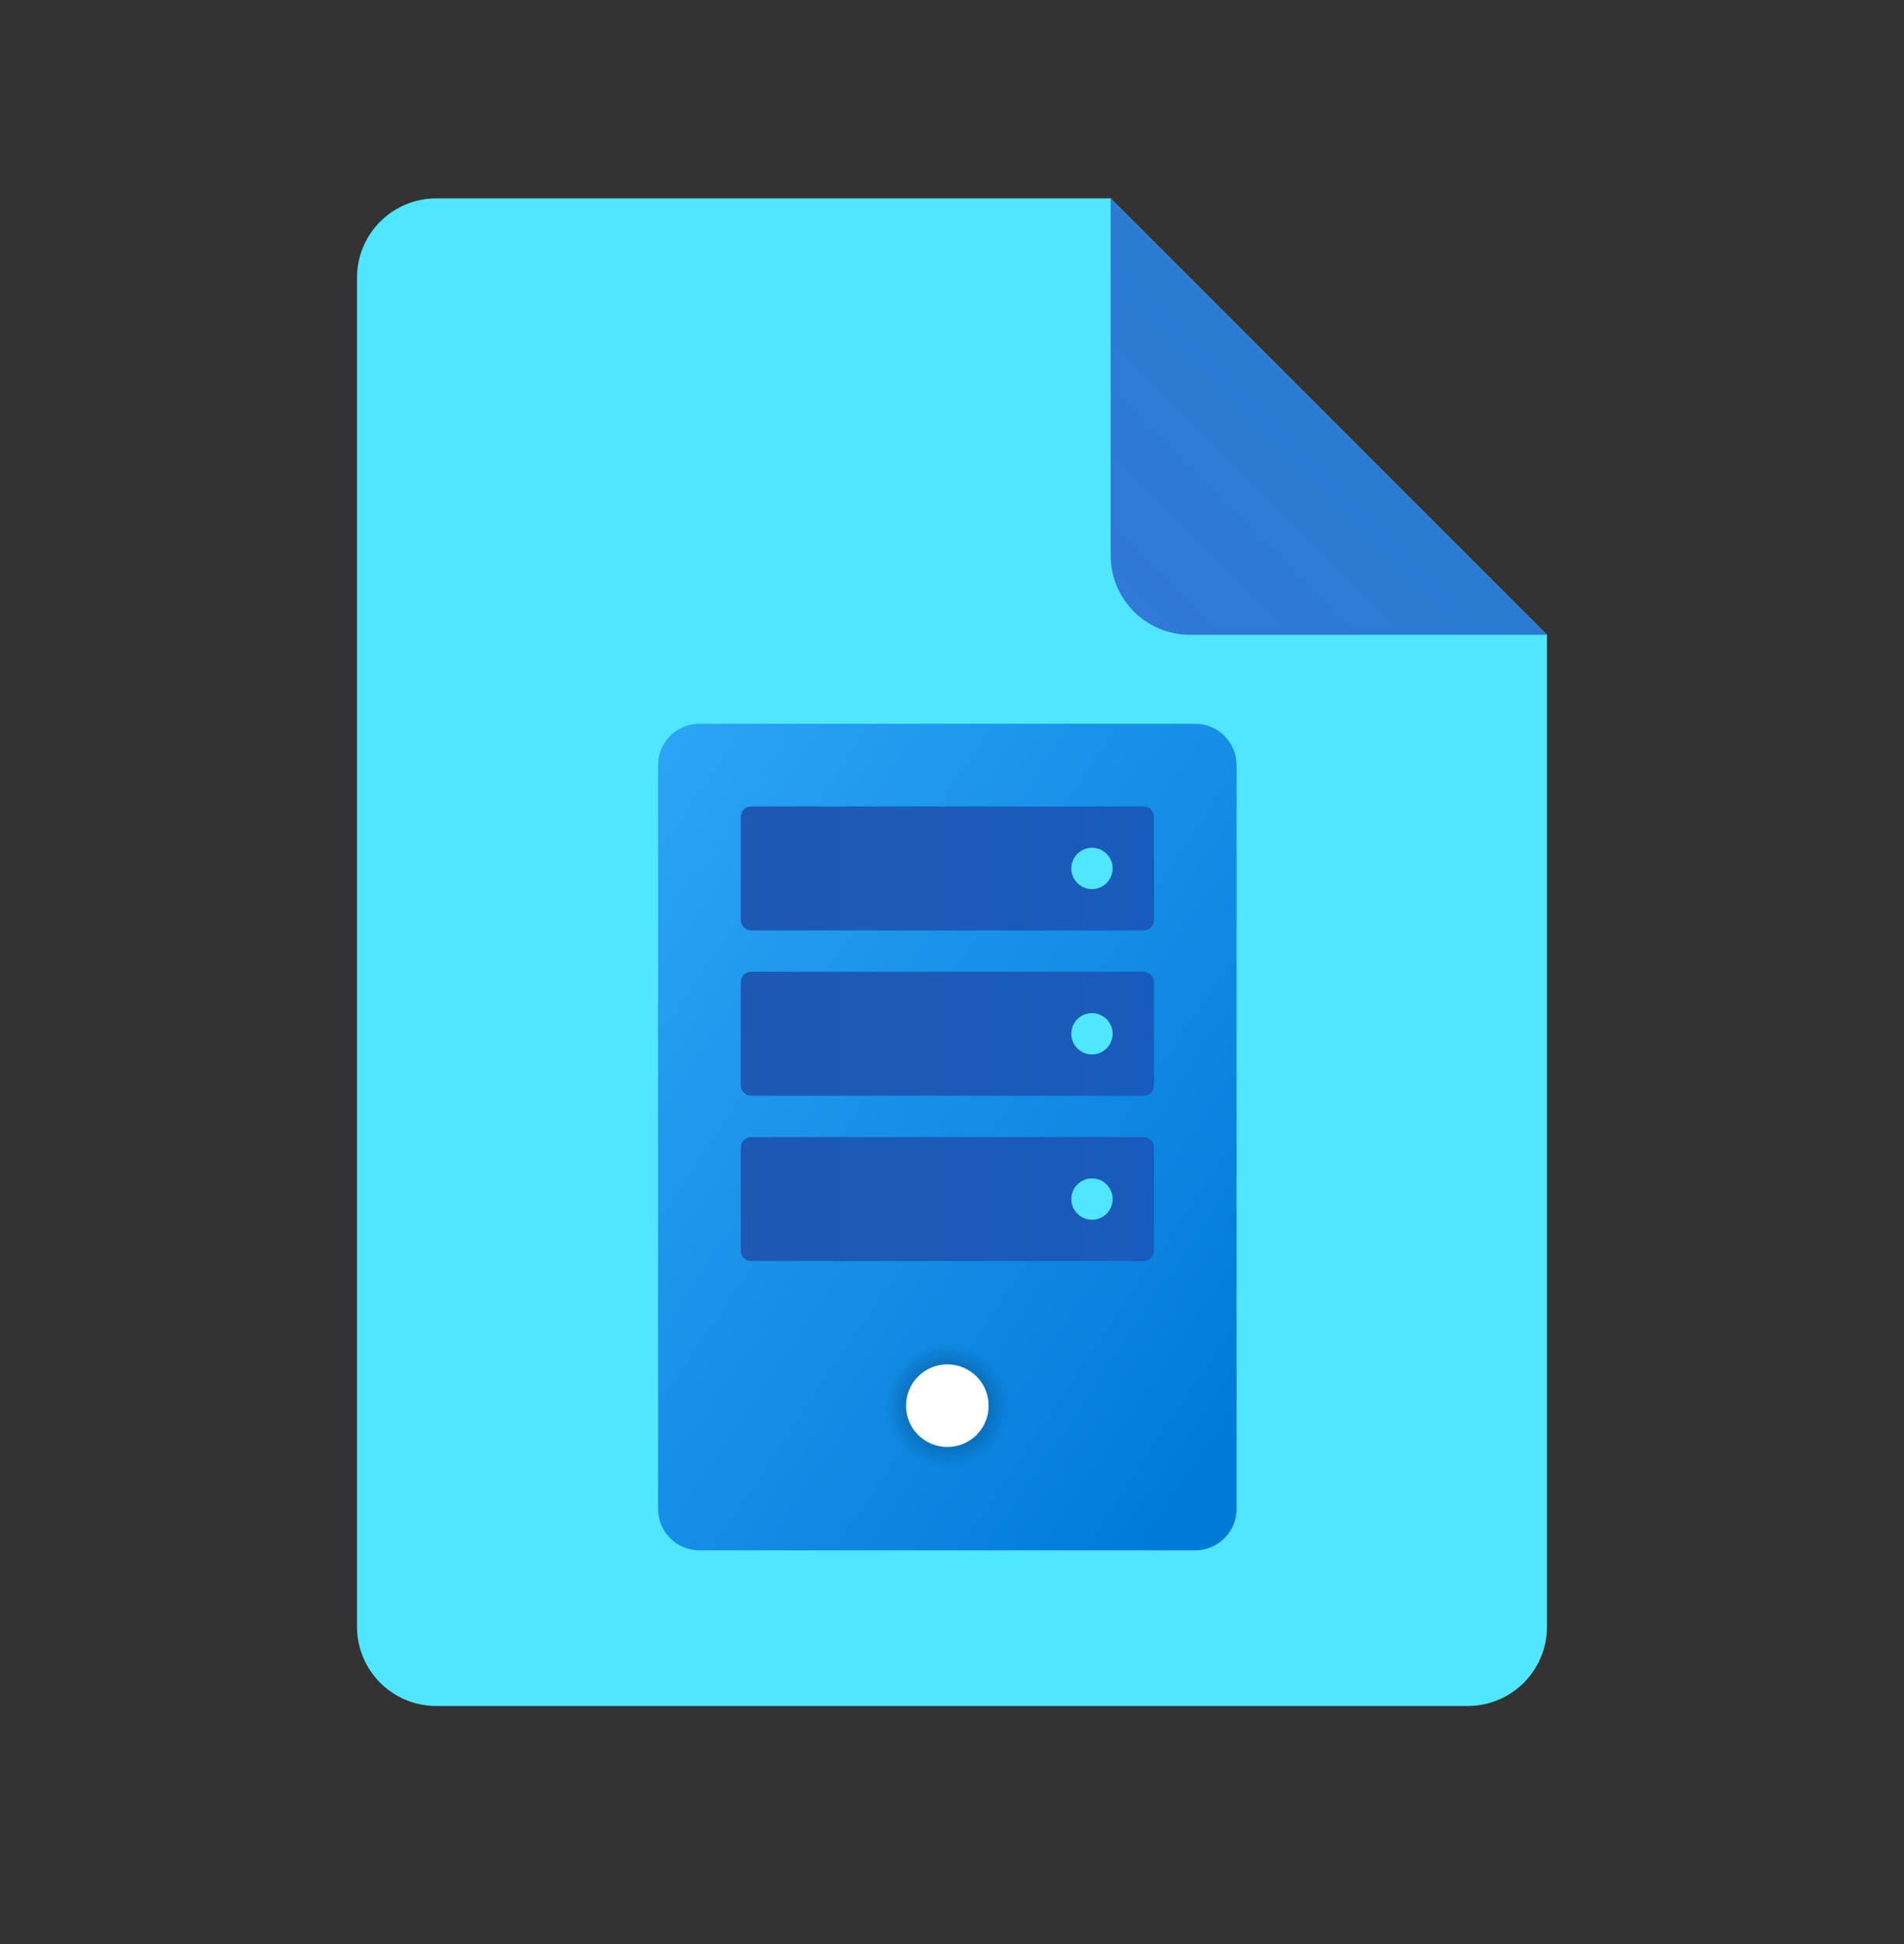 ﻿<?xml version="1.0" encoding="utf-8"?>
<svg width="48px" height="49px" viewBox="0 0 48 49" version="1.1" xmlns:xlink="http://www.w3.org/1999/xlink" xmlns="http://www.w3.org/2000/svg">
  <rect x="0" y="0" width="48" height="49" fill="#333333" stroke="none"/>
  <defs>
    <linearGradient x1="0.048" y1="0.952" x2="0.509" y2="0.491" id="gradient_1">
      <stop offset="0" stop-color="#3079D6" />
      <stop offset="1" stop-color="#297CD2" />
    </linearGradient>
    <linearGradient x1="0.018" y1="0.034" x2="0.948" y2="0.934" id="gradient_2">
      <stop offset="0" stop-color="#2AA4F4" />
      <stop offset="1" stop-color="#007AD9" />
    </linearGradient>
    <radialGradient gradientUnits="objectBoundingBox" cx="50%" cy="50%" fx="50%" fy="50%" r="50%" gradientTransform="translate(0.5,0.5),translate(-0.5,-0.5)" id="gradient_3">
      <stop offset="58.2%" stop-color="#000000" stop-opacity="0.2" />
      <stop offset="100%" stop-color="#000000" stop-opacity="0" />
    </radialGradient>
    <linearGradient x1="0" y1="0.5" x2="1" y2="0.5" id="gradient_4">
      <stop offset="0" stop-color="#1D59B3" />
      <stop offset="1" stop-color="#195BBC" />
    </linearGradient>
    <path d="M0 0L48 0L48 48L0 48L0 0Z" id="path_1" />
    <path d="M0 0L25 0L25 25L0 25L0 0Z" id="path_2" />
    <clipPath id="mask_1">
      <use xlink:href="#path_1" />
    </clipPath>
    <clipPath id="mask_2">
      <use xlink:href="#path_2" />
    </clipPath>
  </defs>
  <g id="icons8_file_2">
    <path d="M0 0L48 0L48 48L0 48L0 0Z" id="Background" fill="none" fill-rule="evenodd" stroke="none" />
    <g clip-path="url(#mask_1)">
      <path d="M30 11L30 36C30 37.105 29.105 38 28 38L2 38C0.895 38 0 37.105 0 36L0 2C0 0.895 0.895 0 2 0L19 0L30 11L30 11Z" transform="translate(9 5)" id="Shape" fill="#50E6FF" fill-rule="evenodd" stroke="none" />
      <path d="M0 0L0 9C0 10.105 0.895 11 2 11L11 11L0 0L0 0Z" transform="translate(28 5)" id="Shape" fill="url(#gradient_1)" fill-rule="evenodd" stroke="none" />
    </g>
  </g>
  <g id="icons8_server" transform="translate(11.383 16.16)">
    <path d="M0 0L25 0L25 25L0 25L0 0Z" id="Background" fill="none" fill-rule="evenodd" stroke="none" />
    <g clip-path="url(#mask_2)">
      <path d="M13.542 0L1.042 0C0.466 0 0 0.466 0 1.042L0 19.792C0 20.367 0.466 20.833 1.042 20.833L13.542 20.833C14.117 20.833 14.583 20.367 14.583 19.792L14.583 1.042C14.583 0.466 14.117 0 13.542 0L13.542 0Z" transform="translate(5.208 2.083)" id="Shape" fill="url(#gradient_2)" fill-rule="evenodd" stroke="none" />
      <path d="M0 1.562C0 0.7 0.7 0 1.562 0C2.425 0 3.125 0.7 3.125 1.562C3.125 2.425 2.425 3.125 1.562 3.125C0.7 3.125 0 2.425 0 1.562Z" transform="translate(10.938 17.708)" id="Circle" fill="url(#gradient_3)" fill-rule="evenodd" stroke="none" />
      <path d="M0 1.042C0 0.466 0.466 0 1.042 0C1.617 0 2.083 0.466 2.083 1.042C2.083 1.617 1.617 2.083 1.042 2.083C0.466 2.083 0 1.617 0 1.042Z" transform="translate(11.458 18.229)" id="Circle" fill="#FFFFFF" fill-rule="evenodd" stroke="none" />
      <path d="M10.156 3.125L0.26 3.125C0.117 3.125 0 3.008 0 2.865L0 0.26C0 0.117 0.117 0 0.26 0L10.156 0C10.3 0 10.417 0.117 10.417 0.26L10.417 2.865C10.417 3.008 10.3 3.125 10.156 3.125L10.156 3.125Z" transform="translate(7.292 4.167)" id="Shape" fill="url(#gradient_4)" fill-rule="evenodd" stroke="none" />
      <path d="M0 0.521C0 0.233 0.233 0 0.521 0C0.808 0 1.042 0.233 1.042 0.521C1.042 0.808 0.808 1.042 0.521 1.042C0.233 1.042 0 0.808 0 0.521Z" transform="translate(15.625 5.208)" id="Circle" fill="#50E6FF" fill-rule="evenodd" stroke="none" />
      <path d="M10.156 3.125L0.26 3.125C0.117 3.125 0 3.008 0 2.865L0 0.26C0 0.117 0.117 0 0.26 0L10.156 0C10.3 0 10.417 0.117 10.417 0.26L10.417 2.865C10.417 3.008 10.3 3.125 10.156 3.125L10.156 3.125Z" transform="translate(7.292 8.333)" id="Shape" fill="url(#gradient_4)" fill-rule="evenodd" stroke="none" />
      <path d="M0 0.521C0 0.233 0.233 0 0.521 0C0.808 0 1.042 0.233 1.042 0.521C1.042 0.808 0.808 1.042 0.521 1.042C0.233 1.042 0 0.808 0 0.521Z" transform="translate(15.625 9.375)" id="Circle" fill="#50E6FF" fill-rule="evenodd" stroke="none" />
      <path d="M10.156 3.125L0.26 3.125C0.117 3.125 0 3.008 0 2.865L0 0.26C0 0.117 0.117 0 0.26 0L10.156 0C10.3 0 10.417 0.117 10.417 0.26L10.417 2.865C10.417 3.008 10.3 3.125 10.156 3.125L10.156 3.125Z" transform="translate(7.292 12.5)" id="Shape" fill="url(#gradient_4)" fill-rule="evenodd" stroke="none" />
      <path d="M0 0.521C0 0.233 0.233 0 0.521 0C0.808 0 1.042 0.233 1.042 0.521C1.042 0.808 0.808 1.042 0.521 1.042C0.233 1.042 0 0.808 0 0.521Z" transform="translate(15.625 13.542)" id="Circle" fill="#50E6FF" fill-rule="evenodd" stroke="none" />
    </g>
  </g>
</svg>